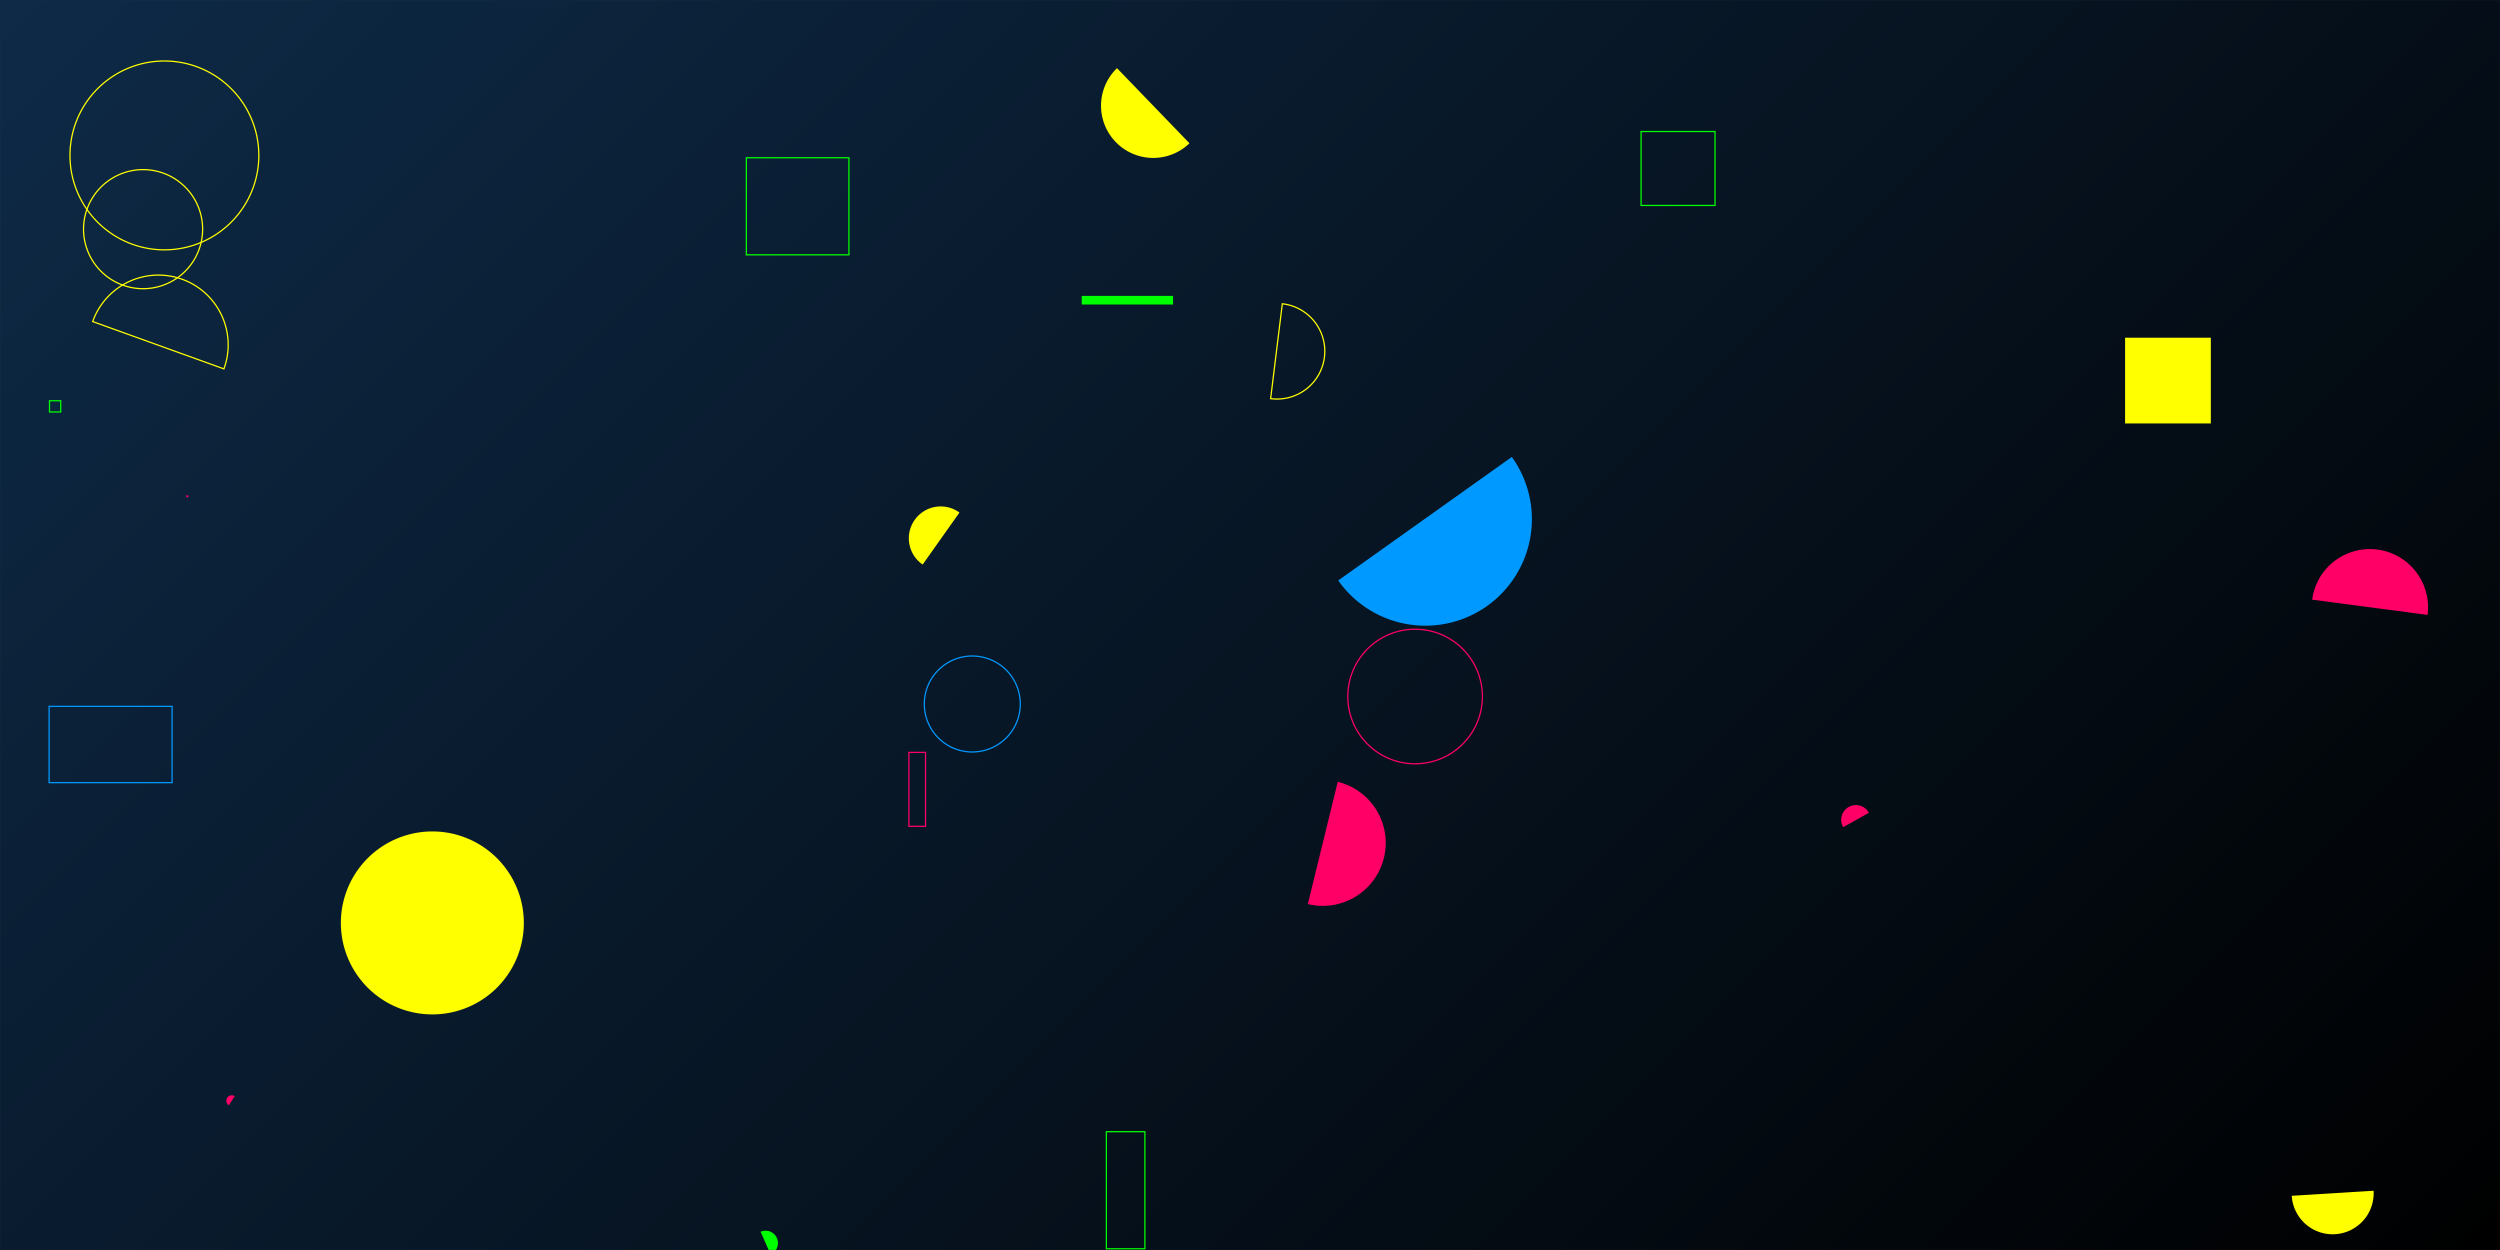 <svg xmlns="http://www.w3.org/2000/svg" version="1.1" xmlns:xlink="http://www.w3.org/1999/xlink" xmlns:svgjs="http://svgjs.dev/svgjs" width="2000" height="1000" preserveAspectRatio="none" viewBox="0 0 2000 1000">
    <rect x="0" y="0" width="2000" height="1000" fill="#333333" stroke="none"/>
    <g mask="url(&quot;#SvgjsMask1055&quot;)" fill="none">
        <rect width="2000" height="1000" x="0" y="0" fill="url(&quot;#SvgjsLinearGradient1056&quot;)"></rect>
        <path d="M1046.27 723.25a50.34 50.34 0 1 0 23.93-97.8z" fill="rgba(255, 0, 102, 1)"></path>
        <path d="M739.45 563.2 a38.39 38.39 0 1 0 76.78 0 a38.39 38.39 0 1 0 -76.78 0z" stroke="rgba(0, 153, 255, 1)"></path>
        <path d="M149.56 396.75L150.15 396.75L150.15 397.34L149.56 397.34z" stroke="rgba(255, 0, 102, 1)"></path>
        <path d="M39.59 320.6L48.57 320.6L48.57 329.58L39.59 329.58z" stroke="rgba(0, 255, 0, 1)"></path>
        <path d="M1942.04 491.92a46.55 46.55 0 1 0-92.3-12.21z" fill="rgba(255, 0, 102, 1)"></path>
        <path d="M272.69 738.34 a73.19 73.19 0 1 0 146.38 0 a73.19 73.19 0 1 0 -146.38 0z" fill="rgba(255, 255, 0, 1)"></path>
        <path d="M1700.07 270.17L1768.66 270.17L1768.66 338.76L1700.07 338.76z" fill="rgba(255, 255, 0, 1)"></path>
        <path d="M1833.39 956.64a32.8 32.8 0 1 0 65.48-4.04z" fill="rgba(255, 255, 0, 1)"></path>
        <path d="M1312.87 105.22L1372.01 105.22L1372.01 164.36L1312.87 164.36z" stroke="rgba(0, 255, 0, 1)"></path>
        <path d="M187.78 876.93a4.35 4.35 0 1 0-4.72 7.31z" fill="rgba(255, 0, 102, 1)"></path>
        <path d="M1016.5 318.9a38.23 38.23 0 1 0 9.36-75.88z" stroke="rgba(255, 255, 0, 1)"></path>
        <path d="M893.59 54.52a41.76 41.76 0 1 0 58 60.11z" fill="rgba(255, 255, 0, 1)"></path>
        <path d="M1070.57 464.38a85.23 85.23 0 1 0 138.89-98.82z" fill="rgba(0, 153, 255, 1)"></path>
        <path d="M39.3 565.08L137.67 565.08L137.67 626.13L39.3 626.13z" stroke="rgba(0, 153, 255, 1)"></path>
        <path d="M885.1 905.36L915.91 905.36L915.91 999.02L885.1 999.02z" stroke="rgba(0, 255, 0, 1)"></path>
        <path d="M179.13 295.1a55.8 55.8 0 1 0-104.98-37.86z" stroke="rgba(255, 255, 0, 1)"></path>
        <path d="M1078.25 557.21 a53.83 53.83 0 1 0 107.66 0 a53.83 53.83 0 1 0 -107.66 0z" stroke="rgba(255, 0, 102, 1)"></path>
        <path d="M767.58 410.04a25.49 25.49 0 1 0-29.46 41.6z" fill="rgba(255, 255, 0, 1)"></path>
        <path d="M616.48 1003.51a9.89 9.89 0 1 0-7.98-18.1z" fill="rgba(0, 255, 0, 1)"></path>
        <path d="M66.84 183.33 a47.63 47.63 0 1 0 95.26 0 a47.63 47.63 0 1 0 -95.26 0z" stroke="rgba(255, 255, 0, 1)"></path>
        <path d="M1495.12 650.22a11.79 11.79 0 1 0-20.56 11.54z" fill="rgba(255, 0, 102, 1)"></path>
        <path d="M55.98 124.34 a75.54 75.54 0 1 0 151.08 0 a75.54 75.54 0 1 0 -151.08 0z" stroke="rgba(255, 255, 0, 1)"></path>
        <path d="M865.38 236.72L938.45 236.72L938.45 243.62L865.38 243.62z" fill="rgba(0, 255, 0, 1)"></path>
        <path d="M597.08 126.2L679.14 126.2L679.14 203.87L597.08 203.87z" stroke="rgba(0, 255, 0, 1)"></path>
        <path d="M727.12 601.91L740.43 601.91L740.43 661.04L727.12 661.04z" stroke="rgba(255, 0, 102, 1)"></path>
    </g>
    <defs>
        <mask id="SvgjsMask1055">
            <rect width="2000" height="1000" fill="#ffffff"></rect>
        </mask>
        <linearGradient x1="12.5%" y1="-25%" x2="87.5%" y2="125%" gradientUnits="userSpaceOnUse" id="SvgjsLinearGradient1056">
            <stop stop-color="#0e2a47" offset="0"></stop>
            <stop stop-color="rgba(0, 0, 0, 1)" offset="1"></stop>
        </linearGradient>
    </defs>
</svg>